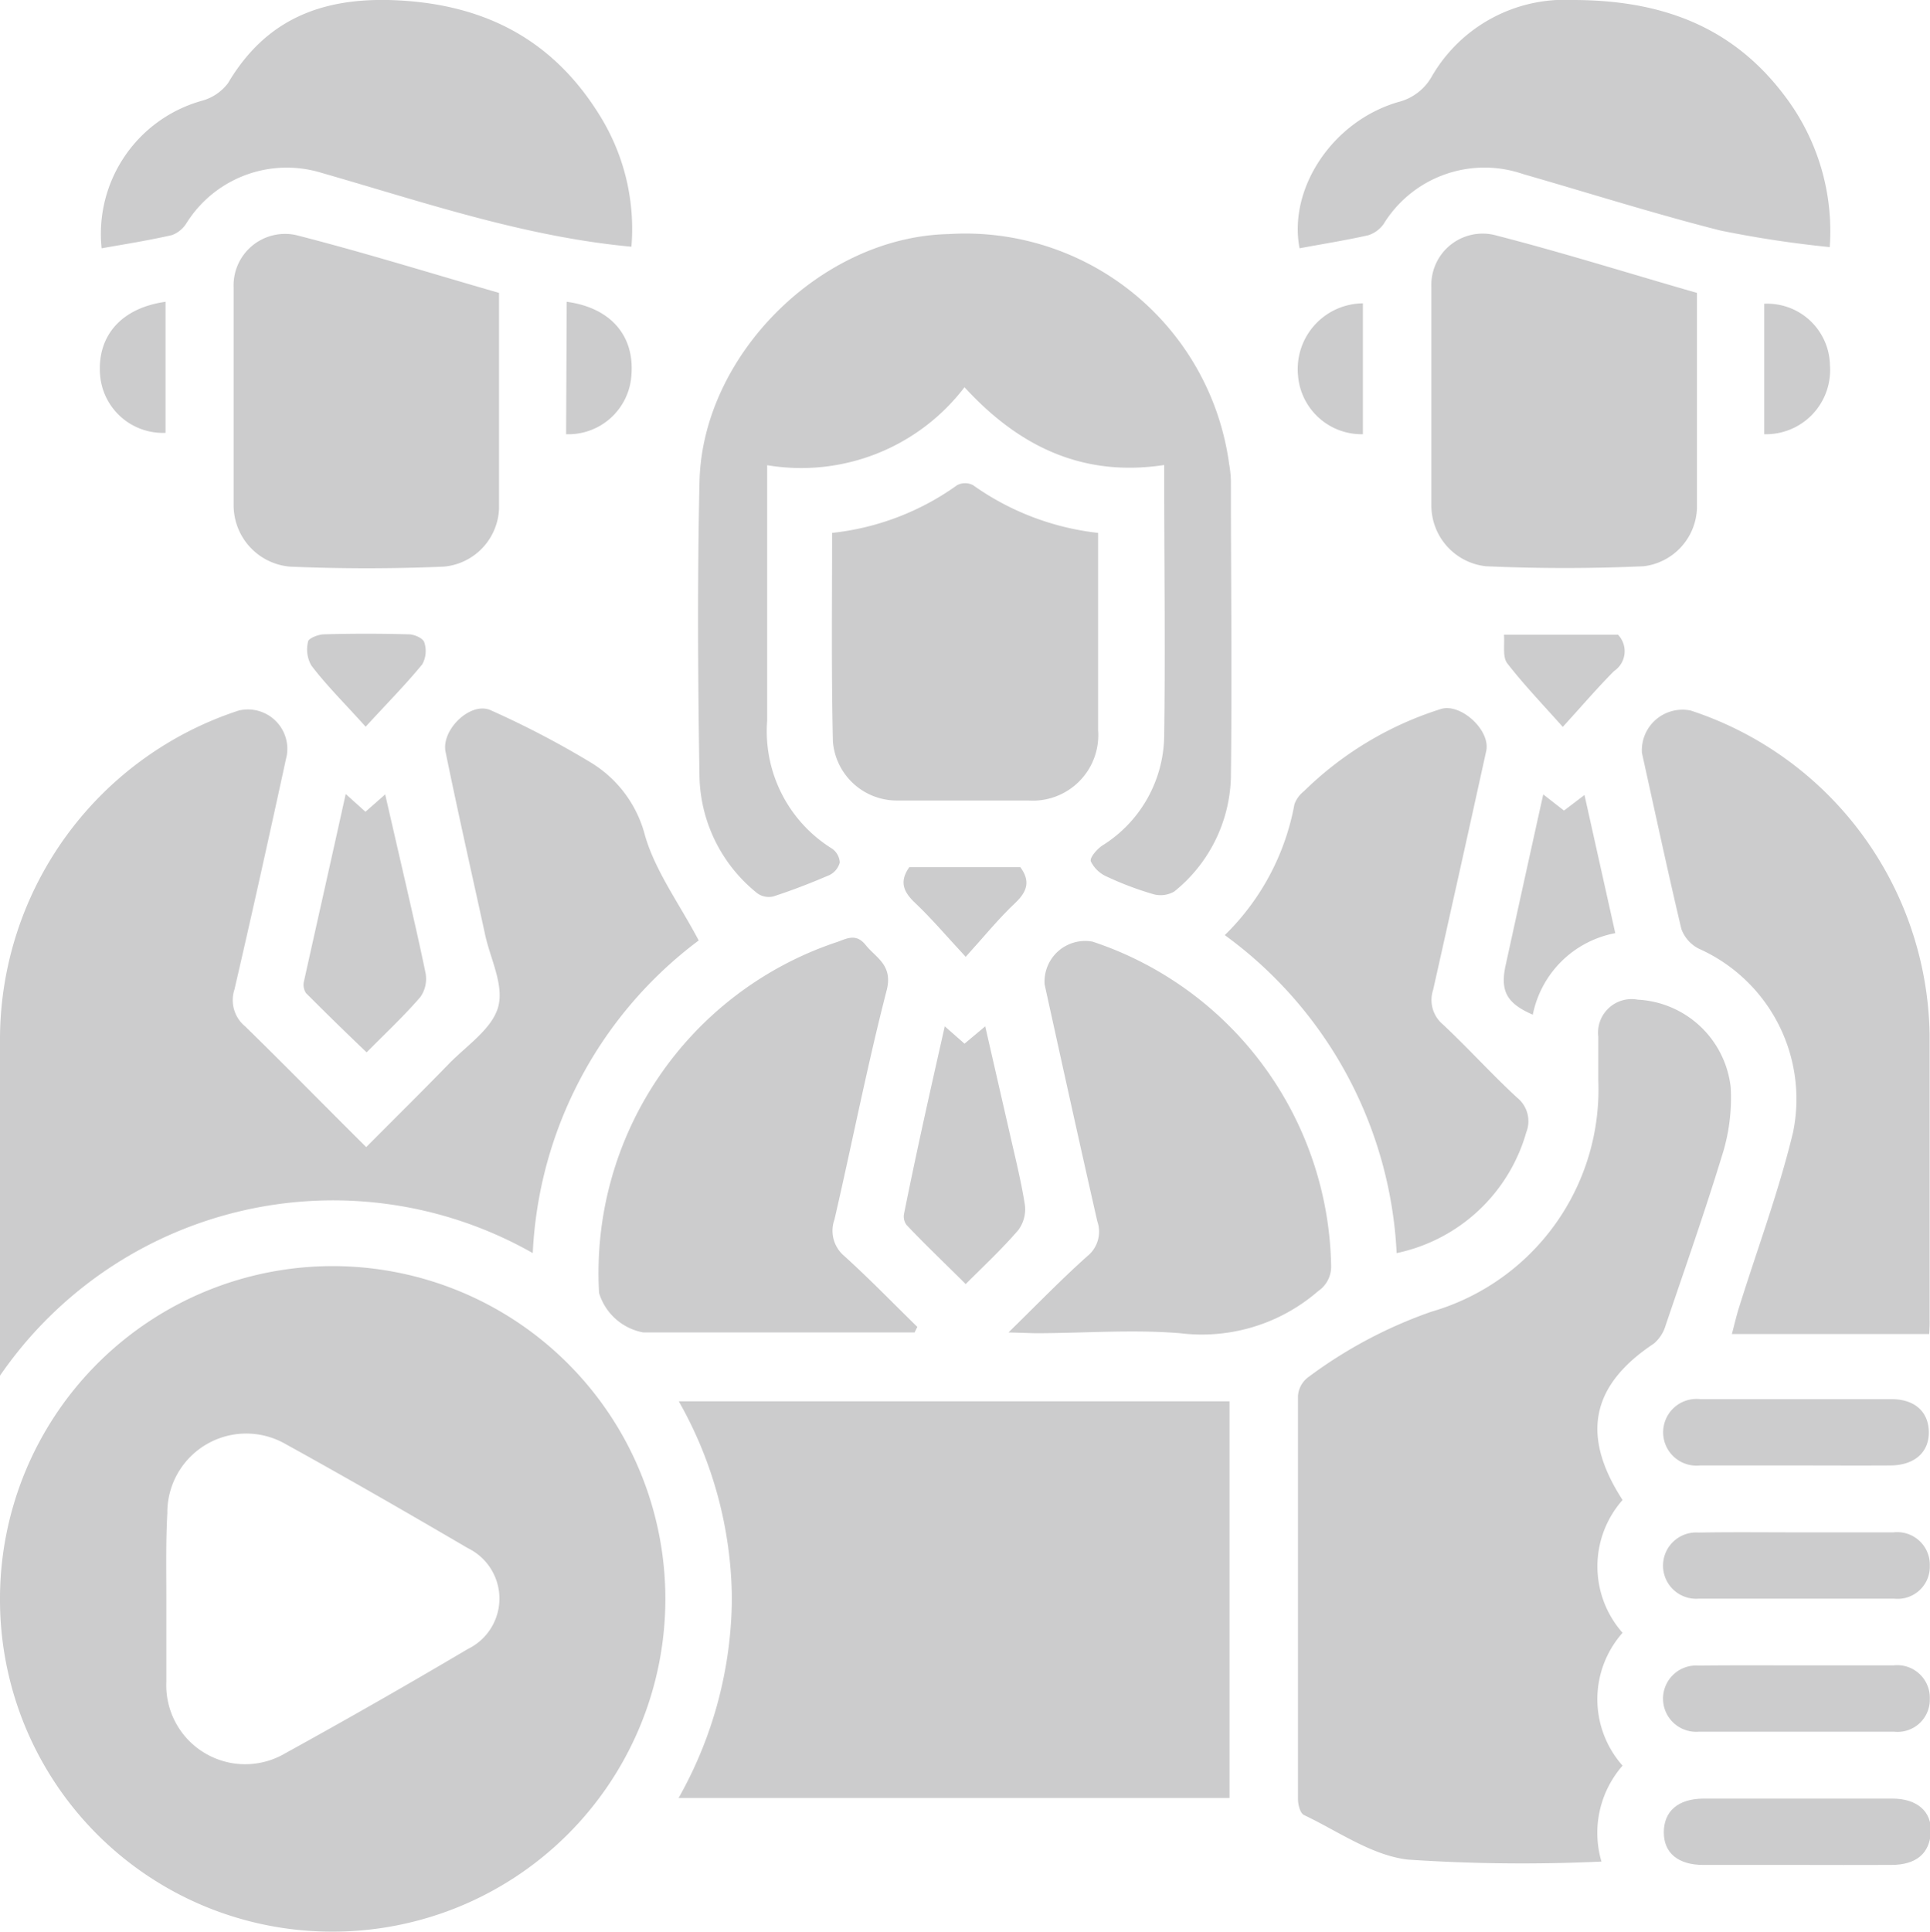 <svg xmlns="http://www.w3.org/2000/svg" viewBox="0 0 97.81 97.87"><defs><style>.cls-1{fill:#cccccd;}</style></defs><g id="Layer_2" data-name="Layer 2"><g id="Layer_1-2" data-name="Layer 1"><path class="cls-1" d="M0,80.93A16.86,16.86,0,1,1,16.79,97.87,16.82,16.82,0,0,1,0,80.93ZM8.43,81c0,1.4,0,2.81,0,4.21a4,4,0,0,0,6.05,3.61q4.65-2.56,9.23-5.27a2.84,2.84,0,0,0,0-5.11c-3.06-1.79-6.13-3.56-9.23-5.27a4,4,0,0,0-6,3.5C8.4,78.12,8.43,79.56,8.43,81Z"/><path class="cls-1" d="M27,63.49A20.49,20.49,0,0,0,0,69.7V68.55c0-5.34,0-10.68,0-16A17.54,17.54,0,0,1,12.1,36a2,2,0,0,1,2.44,2.24c-.87,4-1.74,7.94-2.66,11.9A1.72,1.72,0,0,0,12.42,52c2.05,2,4,4,6.14,6.12,1.42-1.43,2.82-2.81,4.18-4.21.89-.92,2.18-1.76,2.5-2.87s-.38-2.43-.65-3.66c-.67-3.08-1.37-6.16-2-9.24C22.31,37,23.87,35.49,24.9,36a46,46,0,0,1,5,2.61,6.1,6.1,0,0,1,2.79,3.73c.53,1.82,1.74,3.45,2.72,5.31A21,21,0,0,0,27,63.49Z"/><path class="cls-1" d="M82.23,76a5.08,5.08,0,0,0,0,6.73,5.07,5.07,0,0,0,0,6.73,5.17,5.17,0,0,0-1.07,4.86,86.51,86.51,0,0,1-9.81-.1c-1.83-.21-3.54-1.44-5.27-2.26-.19-.09-.3-.53-.3-.8q0-10.22,0-20.44a1.3,1.3,0,0,1,.49-.92,23.18,23.18,0,0,1,6.27-3.34A11.72,11.72,0,0,0,81,54.74c0-.74,0-1.47,0-2.21a1.7,1.7,0,0,1,2-1.88,5,5,0,0,1,4.71,4.44,9.61,9.61,0,0,1-.36,3.2c-.91,3-1.94,5.92-2.94,8.87a1.9,1.9,0,0,1-.6.92C80.63,70.19,80.11,72.73,82.23,76Z"/><path class="cls-1" d="M62.31,91.1H34.39A20.8,20.8,0,0,0,37.09,81,20.54,20.54,0,0,0,34.4,71H62.31Z"/><path class="cls-1" d="M59,23.56c-4.13.63-7.37-.94-10.12-3.94a10.41,10.41,0,0,1-10,3.95v1.24c0,3.9,0,7.8,0,11.7A7,7,0,0,0,42.17,43a.92.92,0,0,1,.39.7,1,1,0,0,1-.53.64c-.93.4-1.88.77-2.84,1.08a1,1,0,0,1-.81-.16,7.78,7.78,0,0,1-2.93-5.85c-.08-5-.11-10,0-15C35.59,18,41.61,12,48.07,11.86A13.49,13.49,0,0,1,62.29,23.5a6,6,0,0,1,.09.84c0,5,.06,10,0,15.06a7.67,7.67,0,0,1-2.87,5.77,1.37,1.37,0,0,1-1.08.13,16.22,16.22,0,0,1-2.35-.89,1.62,1.62,0,0,1-.8-.77c-.06-.19.31-.61.57-.79A6.64,6.64,0,0,0,59,37.22c.06-4.35,0-8.71,0-13.06C59,24,59,23.89,59,23.56Z"/><path class="cls-1" d="M97.77,67.59h-10c.15-.57.25-1,.38-1.4.92-2.94,2-5.83,2.72-8.82a8.34,8.34,0,0,0-4.77-9.3,1.82,1.82,0,0,1-.89-1c-.71-3-1.34-5.95-2-8.93A2.06,2.06,0,0,1,85.68,36,17.57,17.57,0,0,1,97.79,52.39c0,4.82,0,9.63,0,14.45C97.8,67.11,97.78,67.39,97.77,67.59Z"/><path class="cls-1" d="M46.35,67.51H32.6a2.88,2.88,0,0,1-2.24-2,17.67,17.67,0,0,1,12-17.76c.5-.16,1-.51,1.51.13s1.37,1,1.08,2.24c-1,3.87-1.76,7.78-2.66,11.67a1.67,1.67,0,0,0,.5,1.85c1.27,1.15,2.47,2.39,3.7,3.59Z"/><path class="cls-1" d="M51.11,67.51c1.48-1.45,2.69-2.7,4-3.87a1.59,1.59,0,0,0,.5-1.76c-.91-4-1.79-8-2.67-12a2.06,2.06,0,0,1,2.43-2.17A17.64,17.64,0,0,1,67.46,64.13a1.49,1.49,0,0,1-.65,1.28,9,9,0,0,1-7,2.14c-2.44-.2-4.91,0-7.36,0Z"/><path class="cls-1" d="M5.15,12.58a7,7,0,0,1,5.1-7.48,2.47,2.47,0,0,0,1.3-.88C13.39,1.11,16.08-.07,19.66,0,24.37.11,28,1.91,30.45,5.94A10.88,10.88,0,0,1,32,12.5C26.58,12,21.46,10.24,16.27,8.75a6,6,0,0,0-6.81,2.54,1.47,1.47,0,0,1-.74.62C7.54,12.18,6.34,12.37,5.15,12.58Z"/><path class="cls-1" d="M92.73,12.52a55.38,55.38,0,0,1-5.54-.84c-3.35-.85-6.66-1.9-10-2.86a6,6,0,0,0-7.07,2.53,1.52,1.52,0,0,1-.78.57c-1.15.26-2.31.44-3.48.66-.58-3,1.64-6.43,5-7.41a2.69,2.69,0,0,0,1.68-1.26A7.78,7.78,0,0,1,79.7,0C84.11,0,87.76,1.28,90.45,4.86A11.33,11.33,0,0,1,92.73,12.52Z"/><path class="cls-1" d="M25.29,14.84c0,3.71,0,7.32,0,10.93a3.07,3.07,0,0,1-2.81,2.94c-2.59.11-5.19.11-7.78,0a3.12,3.12,0,0,1-2.86-3.12q0-5.52,0-11A2.61,2.61,0,0,1,15,11.91C18.45,12.79,21.85,13.85,25.29,14.84Z"/><path class="cls-1" d="M86,14.84c0,3.7,0,7.31,0,10.92a3.07,3.07,0,0,1-2.7,2.93c-2.66.12-5.33.12-8,0a3.1,3.1,0,0,1-2.76-3.09c0-3.69,0-7.37,0-11.06a2.6,2.6,0,0,1,3.17-2.64C79.15,12.78,82.55,13.85,86,14.84Z"/><path class="cls-1" d="M70.78,63.49a21.2,21.2,0,0,0-8.71-16.11,12.38,12.38,0,0,0,3.53-6.63,1.5,1.5,0,0,1,.48-.66A17.34,17.34,0,0,1,73,35.93c1-.34,2.55,1.06,2.32,2.12q-1.32,6-2.69,12.1a1.62,1.62,0,0,0,.5,1.76c1.28,1.2,2.46,2.51,3.75,3.7a1.53,1.53,0,0,1,.47,1.76A8.68,8.68,0,0,1,70.78,63.49Z"/><path class="cls-1" d="M42.17,27a13.3,13.3,0,0,0,6.34-2.42.87.87,0,0,1,.8,0A13.51,13.51,0,0,0,55.65,27v1.88c0,2.7,0,5.41,0,8.11a3.32,3.32,0,0,1-3.53,3.57c-2.21,0-4.42,0-6.63,0a3.25,3.25,0,0,1-3.28-3C42.13,34.06,42.17,30.56,42.17,27Z"/><path class="cls-1" d="M47.88,52l1,.88L49.93,52l1.25,5.46c.27,1.19.57,2.38.76,3.59a1.76,1.76,0,0,1-.34,1.28c-.8.93-1.7,1.77-2.66,2.73-1-1-2.06-2-3-3a.72.72,0,0,1-.12-.58C46.45,58.34,47.15,55.23,47.88,52Z"/><path class="cls-1" d="M17.52,40.23l1,.9,1-.88,1.05,4.56c.34,1.5.69,3,1,4.51a1.6,1.6,0,0,1-.27,1.2c-.82.95-1.75,1.82-2.72,2.8-1.05-1-2.07-2-3.07-3a.76.76,0,0,1-.11-.58C16.1,46.59,16.8,43.49,17.52,40.23Z"/><path class="cls-1" d="M91,74.25c-1.61,0-3.23,0-4.84,0a1.69,1.69,0,1,1,0-3.36q4.85,0,9.69,0c1.18,0,1.88.63,1.9,1.65s-.7,1.7-1.94,1.71C94.25,74.26,92.63,74.25,91,74.25Z"/><path class="cls-1" d="M91.11,77.64c1.62,0,3.24,0,4.85,0a1.65,1.65,0,0,1,1.84,1.7A1.63,1.63,0,0,1,96,81q-5,0-9.91,0a1.68,1.68,0,1,1,0-3.35C87.81,77.62,89.46,77.64,91.11,77.64Z"/><path class="cls-1" d="M91.11,84.38c1.62,0,3.24,0,4.85,0a1.65,1.65,0,0,1,1.84,1.7A1.63,1.63,0,0,1,96,87.74q-5,0-9.91,0a1.68,1.68,0,1,1,0-3.35C87.81,84.37,89.46,84.38,91.11,84.38Z"/><path class="cls-1" d="M91.06,94.49c-1.58,0-3.16,0-4.74,0-1.27,0-2-.6-2-1.65s.7-1.7,2-1.71h9.59c1.24,0,2,.65,1.94,1.71s-.73,1.65-2,1.65C94.22,94.5,92.64,94.49,91.06,94.49Z"/><path class="cls-1" d="M80.3,40.28l1.56,7a5.25,5.25,0,0,0-4.18,4.13c-1.32-.57-1.67-1.2-1.37-2.53.62-2.83,1.24-5.66,1.9-8.63l1.05.82Z"/><path class="cls-1" d="M8.39,15.29v6.64a3.19,3.19,0,0,1-3.31-2.84C4.88,17.07,6.1,15.61,8.39,15.29Z"/><path class="cls-1" d="M28.72,15.29C30.94,15.59,32.16,17,32,19a3.2,3.2,0,0,1-3.31,3Z"/><path class="cls-1" d="M69.07,22a3.23,3.23,0,0,1-3.29-3,3.33,3.33,0,0,1,3.29-3.63Z"/><path class="cls-1" d="M89.41,22V15.39a3.18,3.18,0,0,1,3.33,3.12A3.25,3.25,0,0,1,89.41,22Z"/><path class="cls-1" d="M18.53,36.82c-1.09-1.21-2-2.11-2.75-3.1a1.63,1.63,0,0,1-.17-1.2c0-.17.51-.37.79-.38q2.16-.06,4.32,0c.28,0,.72.2.78.4a1.39,1.39,0,0,1-.1,1.12C20.58,34.66,19.67,35.58,18.53,36.82Z"/><path class="cls-1" d="M79.2,36.83c-1.09-1.22-2-2.17-2.82-3.23-.24-.32-.12-.92-.16-1.44H82A1.21,1.21,0,0,1,81.8,34C81,34.8,80.23,35.7,79.2,36.83Z"/><path class="cls-1" d="M48.94,48.48c-1-1.08-1.73-1.94-2.54-2.71-.6-.56-.85-1.08-.32-1.83h5.63c.51.69.36,1.22-.25,1.8C50.62,46.53,49.89,47.43,48.94,48.48Z"/></g></g></svg>